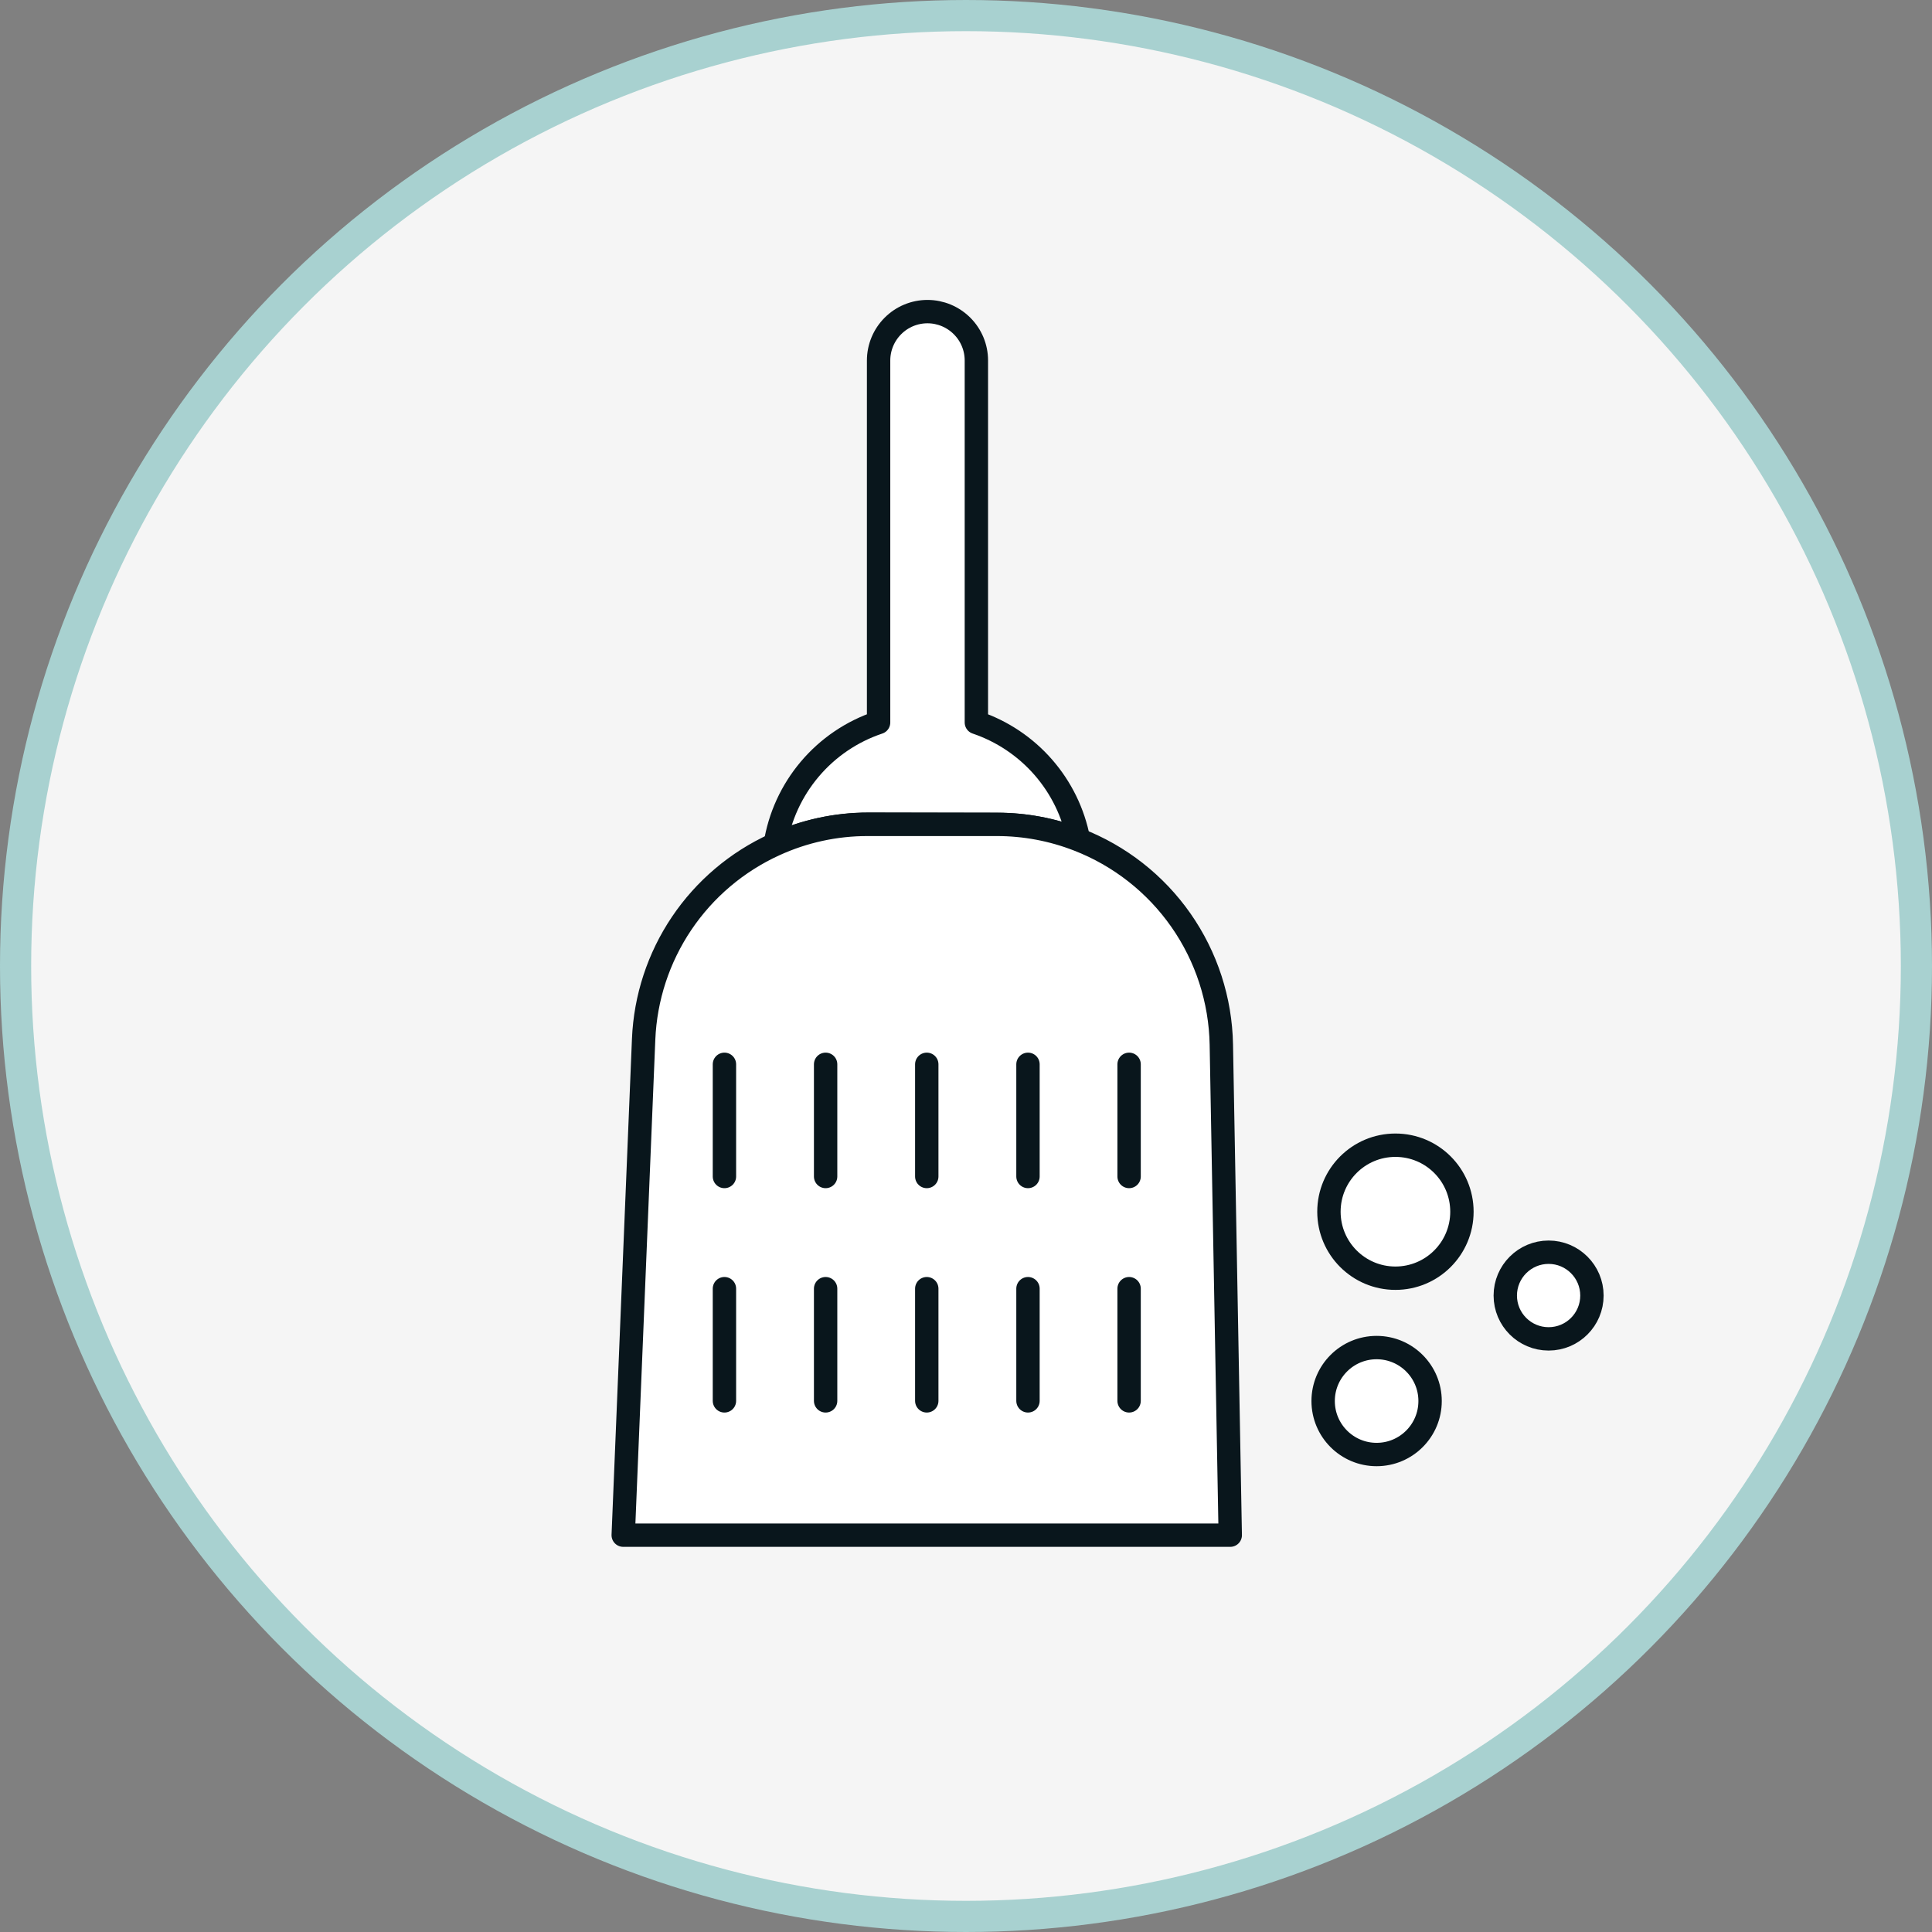 <svg fill="none" height="62" viewBox="0 0 62 62" width="62" xmlns="http://www.w3.org/2000/svg"><rect x="0" y="0" width="62" height="62" fill="#808080" stroke="none"/><circle cx="31" cy="31" fill="#f5f5f5" r="30.5" stroke="#a8d1d0"/><g stroke="#09161c" stroke-linecap="round" stroke-linejoin="round" stroke-width=".75"><path d="m32.016 26.456c.888.001 1.769.167 2.596.488-.165-.861-.556-1.662-1.132-2.322-.576-.66-1.317-1.156-2.147-1.437v-11.616c0-.416-.165-.815-.46-1.109s-.693-.46-1.109-.46-.815.165-1.109.46c-.294.294-.46.693-.46 1.109v11.616c-.859.287-1.623.805-2.208 1.497s-.969 1.53-1.11 2.425c.938-.433 1.959-.658 2.993-.659z" fill="#fff"/><path d="m39.194 33.523c-.026-1.43-.477-2.819-1.296-3.991-.819-1.172-1.969-2.073-3.303-2.589-.828-.322-1.708-.487-2.596-.488h-4.154c-1.032-.002-2.053.221-2.991.651-1.208.551-2.24 1.427-2.981 2.528-.741 1.102-1.163 2.387-1.218 3.714l-.655 15.917h19.48z" fill="#fff"/><path d="m23.248 34.155v13.912" stroke-dasharray="3.6 3.6"/><path d="m26.495 34.155v13.912" stroke-dasharray="3.6 3.6"/><path d="m29.741 34.155v13.912" stroke-dasharray="3.6 3.6"/><path d="m32.989 34.155v13.912" stroke-dasharray="3.6 3.6"/><path d="m36.234 34.155v13.912" stroke-dasharray="3.6 3.6"/><path d="m44.781 41.019c1.178 0 2.134-.955 2.134-2.134s-.955-2.134-2.134-2.134-2.134.955-2.134 2.134.955 2.134 2.134 2.134z" fill="#fff"/><path d="m44.177 46.677c.948 0 1.716-.768 1.716-1.716s-.768-1.716-1.716-1.716-1.716.768-1.716 1.716.768 1.716 1.716 1.716z" fill="#fff"/><path d="m49.697 42.966c.768 0 1.39-.623 1.39-1.39s-.623-1.391-1.39-1.391-1.391.623-1.391 1.391.623 1.39 1.391 1.39z" fill="#fff"/></g></svg>